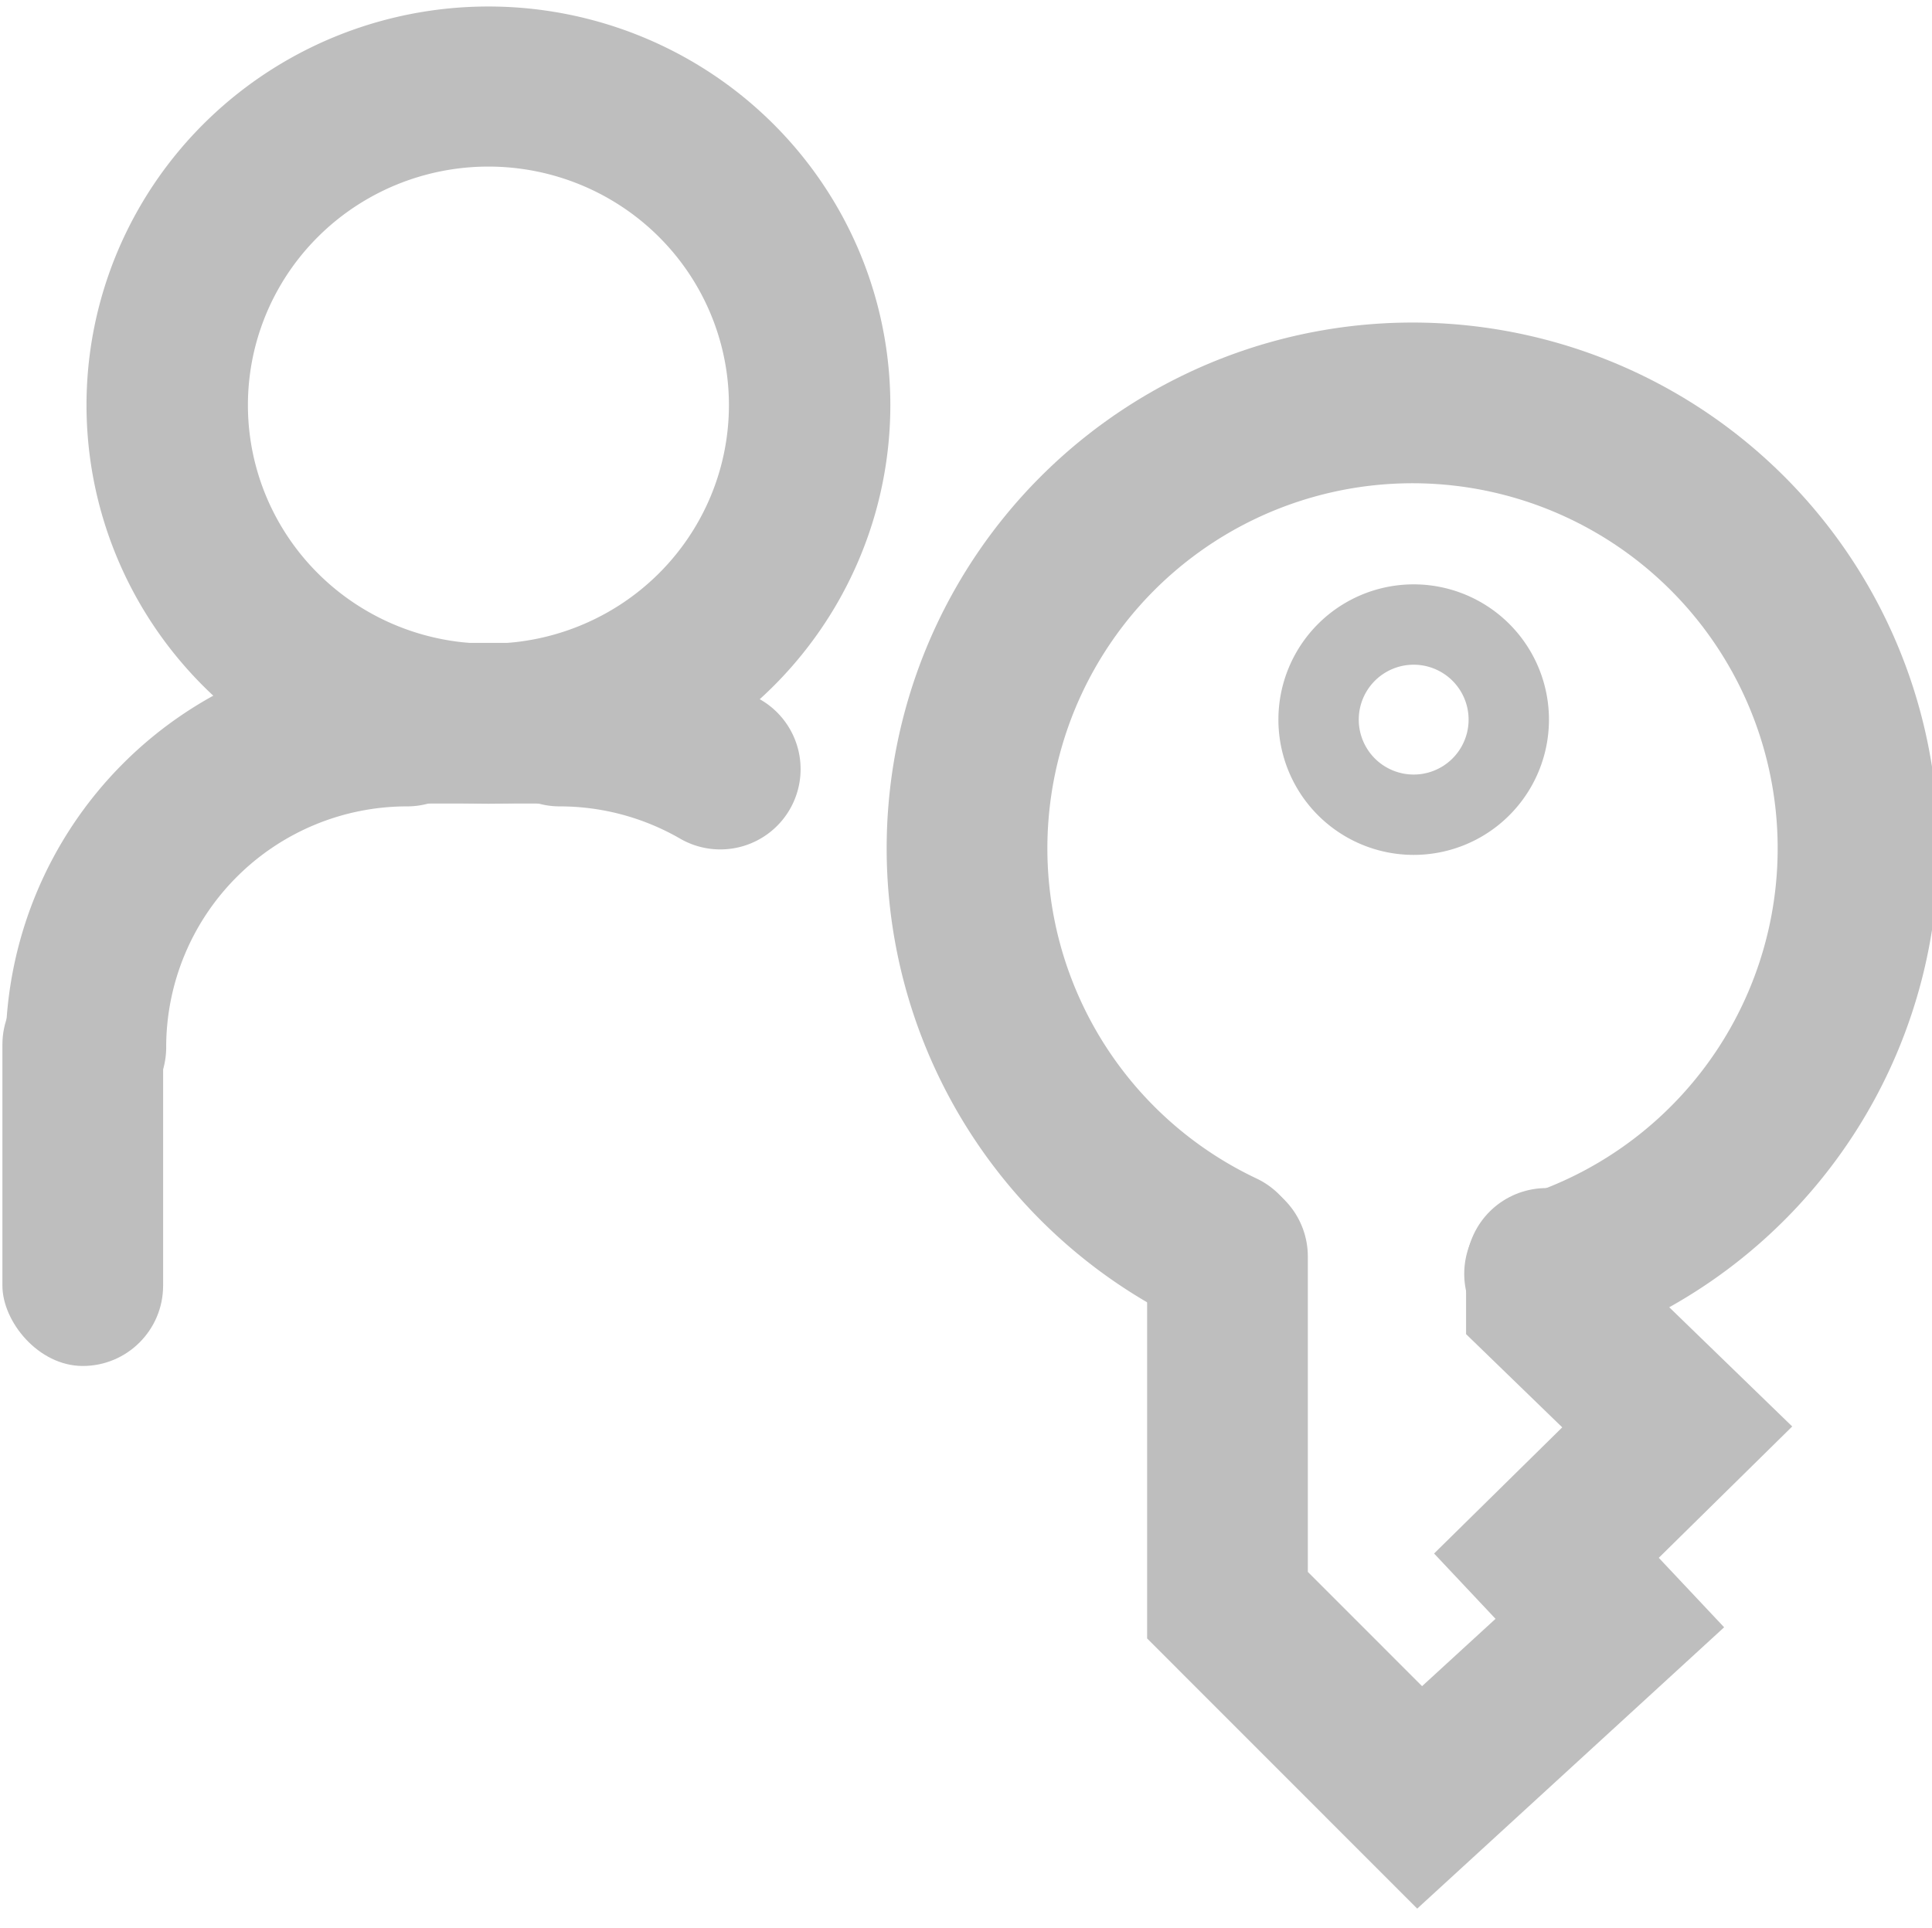 <?xml version="1.0" encoding="UTF-8" standalone="no"?>
<!-- Created with Inkscape (http://www.inkscape.org/) -->
<svg
   xmlns:svg="http://www.w3.org/2000/svg"
   xmlns="http://www.w3.org/2000/svg"
   version="1.0"
   width="24.044"
   height="24"
   id="svg7384">
  <title
     id="title9167">Moblin Icon Theme</title>
  <defs
     id="defs7386" />
  <g
     transform="translate(566,-1560)"
     id="layer3" />
  <g
     transform="translate(566,-1560)"
     id="layer5" />
  <g
     transform="translate(566,-1560)"
     id="layer7" />
  <g
     transform="translate(566,-1560)"
     id="layer2" />
  <g
     transform="translate(566,-1560)"
     id="layer8" />
  <g
     transform="translate(566,-2512.362)"
     id="layer1" />
  <g
     transform="translate(566,-1560)"
     id="layer11">
    <rect
       width="24"
       height="24"
       x="542"
       y="1560"
       transform="scale(-1,1)"
       id="rect7777-1"
       style="opacity:0;fill:#ffffff;fill-opacity:1;stroke:none;display:inline" />
    <g
       transform="matrix(0.789,0,0,0.789,-1495.863,1405.639)"
       id="g8654">
      <path
         d="M -447.021,964.383 A 7.027,7.027 0 1 1 -441.935,964.741"
         transform="translate(1644.832,-749.006)"
         id="path7783-2"
         style="fill:none;stroke:#bebebe;stroke-width:2.535;stroke-linecap:round;stroke-linejoin:miter;marker:none;stroke-miterlimit:4;stroke-dasharray:none;stroke-dashoffset:0;stroke-opacity:1;visibility:visible;display:inline;overflow:visible;enable-background:accumulate" />
      <path
         d="M 1197.895,215.462 L 1197.895,220.962 L 1200.926,223.994 L 1203.926,221.244 L 1202.926,220.181 L 1204.989,218.15 L 1202.926,216.15 L 1202.926,215.65"
         id="path7793-0"
         style="fill:none;stroke:#bebebe;stroke-width:2.535;stroke-linecap:round;stroke-linejoin:miter;marker:none;stroke-miterlimit:4;stroke-dasharray:none;stroke-dashoffset:0;stroke-opacity:1;visibility:visible;display:inline;overflow:visible;enable-background:accumulate" />
      <path
         d="M -441.688,955.812 A 2,2 0 1 1 -445.688,955.812 A 2,2 0 1 1 -441.688,955.812 z"
         transform="matrix(0.75,0,0,0.75,1533.598,-509.866)"
         id="path7795-6"
         style="fill:none;stroke:#bebebe;stroke-width:1.69;stroke-linecap:round;stroke-linejoin:miter;marker:none;stroke-miterlimit:4;stroke-dasharray:none;stroke-dashoffset:0;stroke-opacity:1;visibility:visible;display:inline;overflow:visible;enable-background:accumulate" />
    </g>
    <g
       transform="translate(-234.97,1157.001)"
       id="g8614">
      <path
         d="M -2.828,179.439 A 22.981,22.981 0 1 1 -48.79,179.439 A 22.981,22.981 0 1 1 -2.828,179.439 z"
         transform="matrix(-0.123,-0.122,0.123,-0.122,-350.197,426.784)"
         id="path6575-8"
         style="fill:none;stroke:#bebebe;stroke-width:11.548;stroke-linecap:round;stroke-miterlimit:4;stroke-dasharray:none;stroke-dashoffset:0;stroke-opacity:1;display:inline" />
      <path
         d="M -9.559,195.689 A 22.981,22.981 0 0 1 -42.059,195.689"
         transform="matrix(0.123,-0.123,-0.123,-0.123,-300.718,434.93)"
         id="path6578-3"
         style="fill:none;stroke:#bebebe;stroke-width:11.489;stroke-linecap:round;stroke-miterlimit:4;stroke-dasharray:none;stroke-dashoffset:0;stroke-opacity:1;display:inline" />
      <rect
         width="2"
         height="5"
         rx="1"
         ry="1"
         x="329"
         y="-420"
         transform="scale(-1,-1)"
         id="rect6580-5"
         style="fill:#bebebe;fill-opacity:1;stroke:none;display:inline" />
      <rect
         width="2"
         height="5"
         rx="1"
         ry="1"
         x="411"
         y="-327"
         transform="matrix(0,1,1,0,0,0)"
         id="rect6590-1"
         style="fill:#bebebe;fill-opacity:1;stroke:none;display:inline" />
      <path
         d="M -9.559,195.689 A 22.981,22.981 0 0 1 -19.861,201.637"
         transform="matrix(-0.123,-0.123,0.123,-0.123,-349.31,434.93)"
         id="path8662"
         style="fill:none;stroke:#bebebe;stroke-width:11.489;stroke-linecap:round;stroke-miterlimit:4;stroke-dasharray:none;stroke-dashoffset:0;stroke-opacity:1;display:inline" />
    </g>
  </g>
  <g
     transform="translate(566,-1560)"
     id="layer4" />
  <g
     transform="translate(566,-1560)"
     id="layer9" />
  <g
     transform="translate(566,-1560)"
     id="layer10" />
  <g
     transform="translate(566,-1560)"
     id="layer6" />
</svg>
